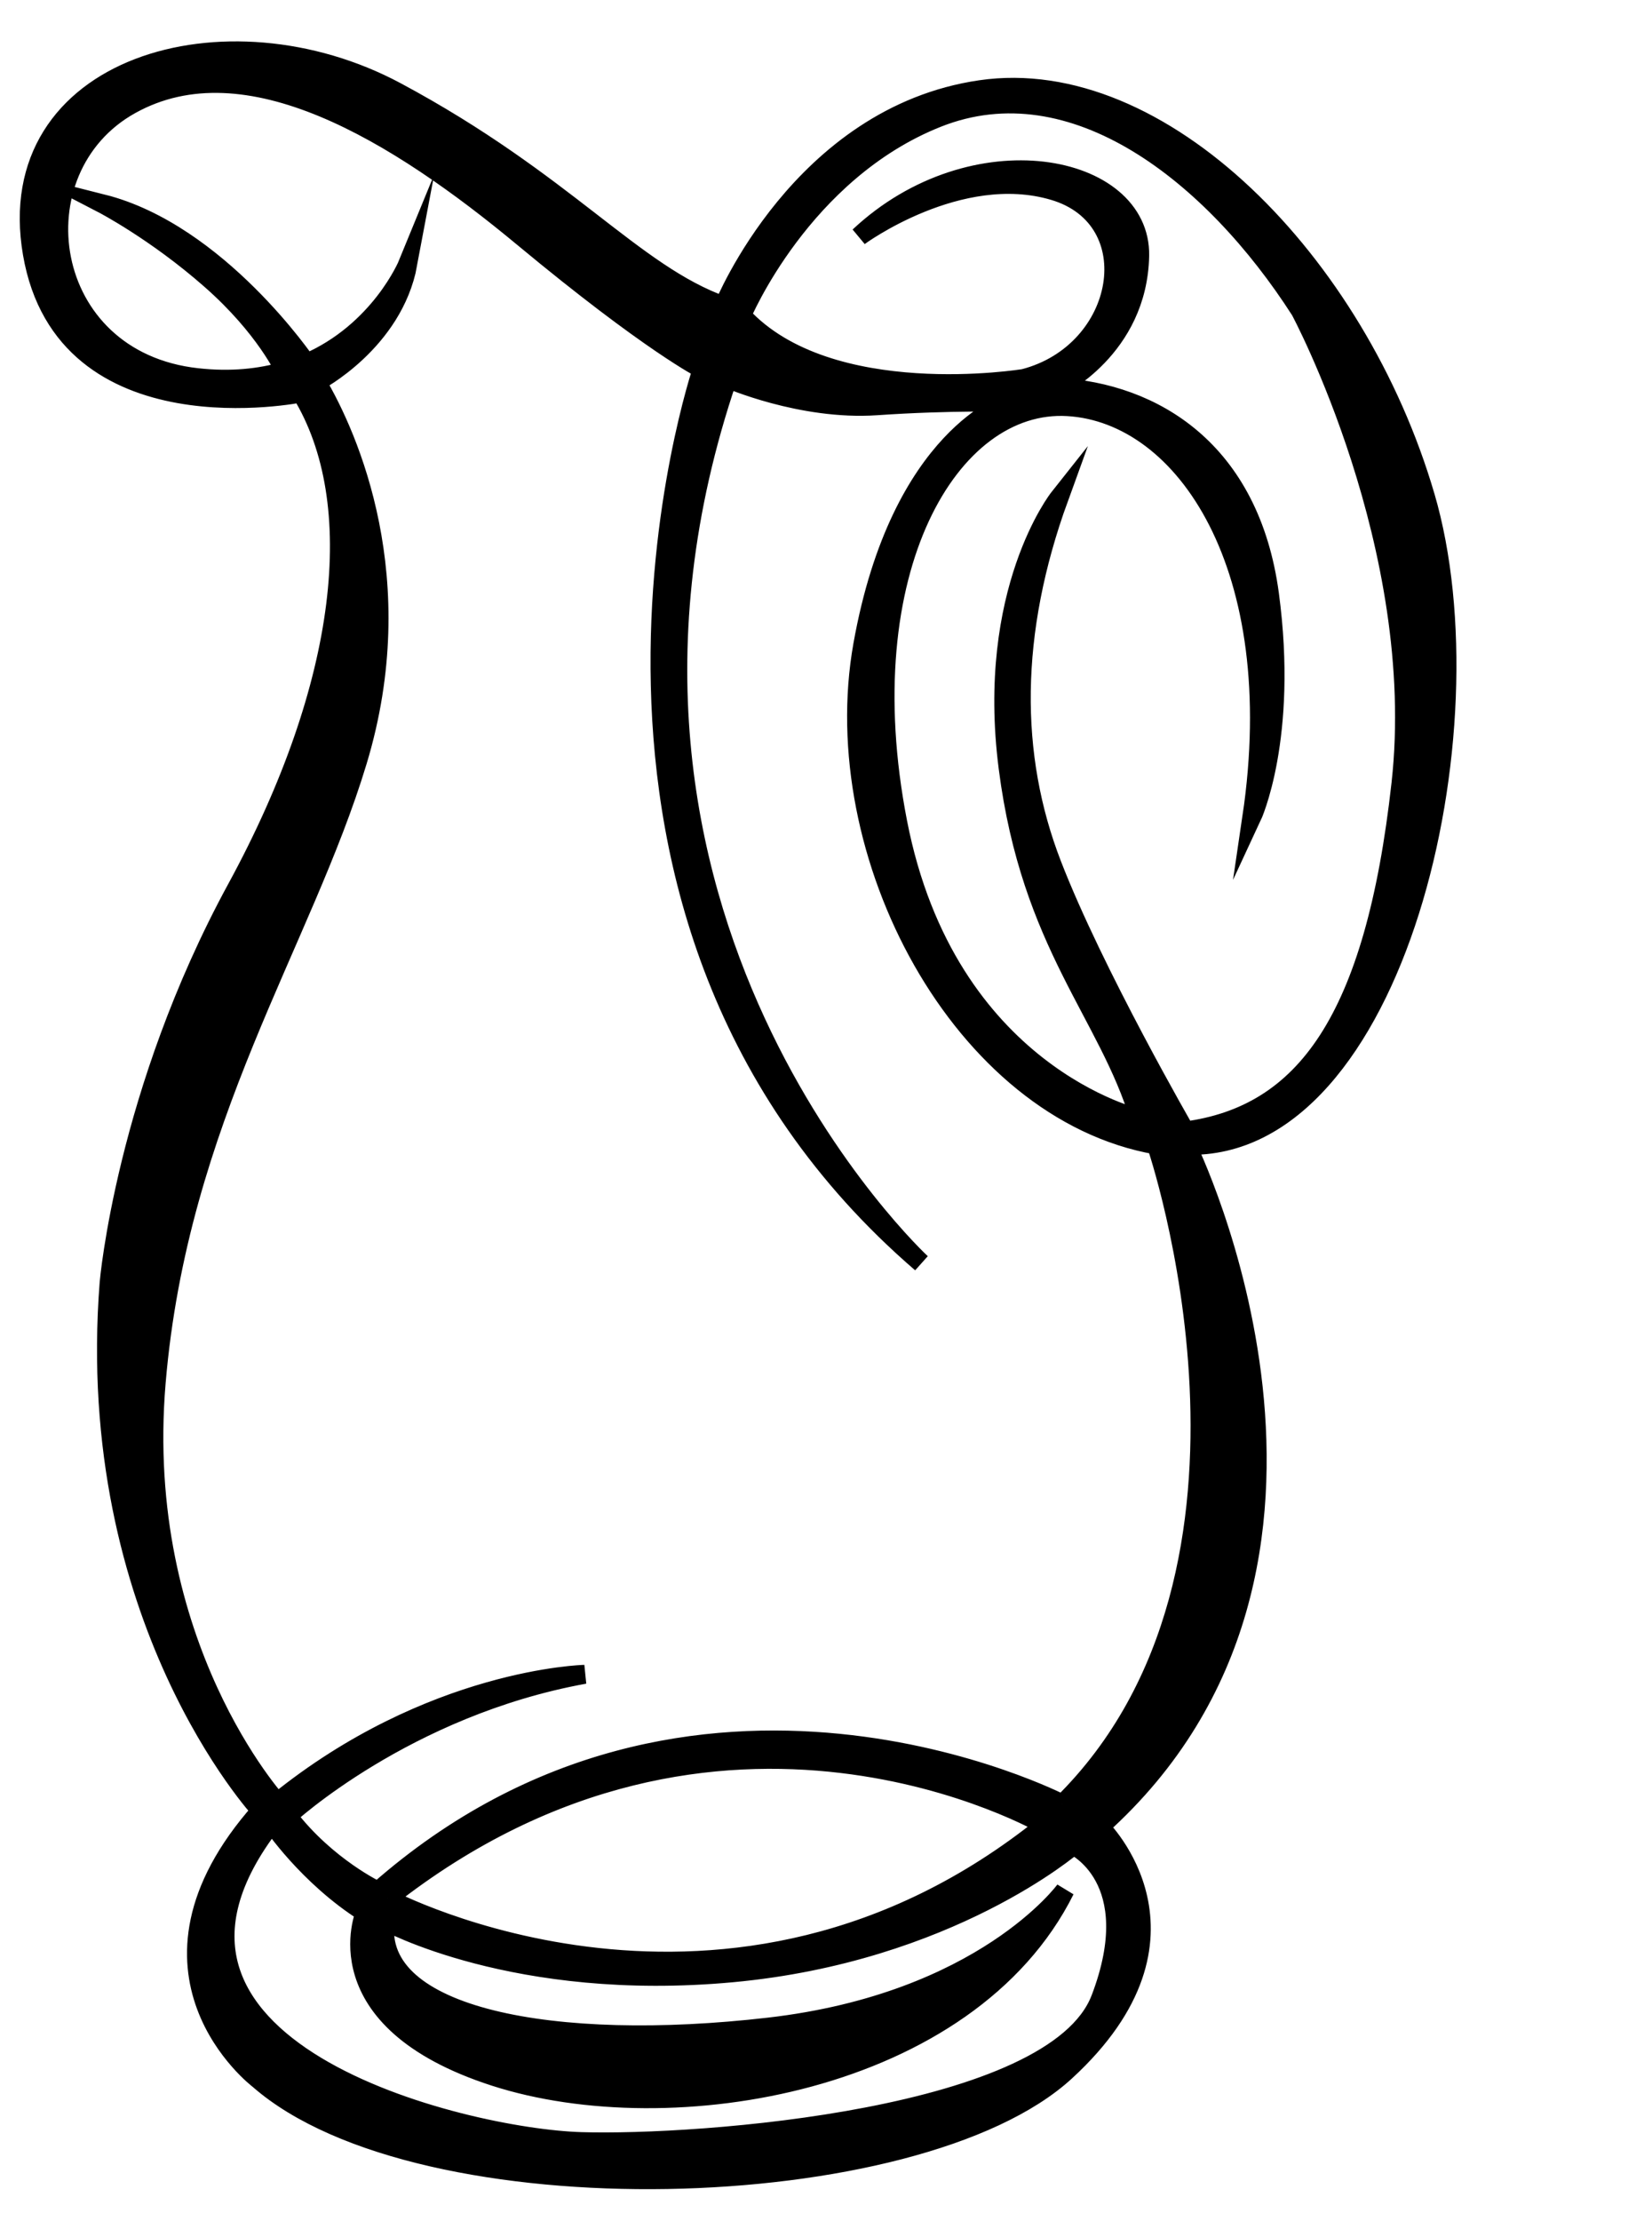 <?xml version="1.0" encoding="UTF-8" standalone="no"?>
<svg
   xmlns:dc="http://purl.org/dc/elements/1.1/"
   xmlns:cc="http://creativecommons.org/ns#"
   xmlns:rdf="http://www.w3.org/1999/02/22-rdf-syntax-ns#"
   xmlns:svg="http://www.w3.org/2000/svg"
   xmlns="http://www.w3.org/2000/svg"
   xmlns:sodipodi="http://sodipodi.sourceforge.net/DTD/sodipodi-0.dtd"
   xmlns:inkscape="http://www.inkscape.org/namespaces/inkscape"
   version="1.1"
   id="svg2"
   xml:space="preserve"
   width="46.373"
   height="62.333"
   viewBox="0 0 46.373 62.333"
   sodipodi:docname="vectorian180.pdf"><defs
     id="defs6" /><sodipodi:namedview
     pagecolor="#ffffff"
     bordercolor="#666666"
     borderopacity="1"
     objecttolerance="10"
     gridtolerance="10"
     guidetolerance="10"
     inkscape:pageopacity="0"
     inkscape:pageshadow="2"
     inkscape:window-width="640"
     inkscape:window-height="480"
     id="namedview4" /><g
     id="g10"
     inkscape:groupmode="layer"
     inkscape:label="vectorian180"
     transform="matrix(1.333,0,0,-1.333,0,62.333)"><g
       id="g12"
       transform="translate(72,-25.251)"><g
         id="g14"
         transform="translate(-71.384,26.127)"><g
           id="g16"><g
             id="g18"><path
               d="m 24.344,22.074 c 0,0 -1.921,3.324 -2.806,5.613 -0.887,2.289 -0.887,4.875 0.147,7.719 0,0 -1.551,-1.958 -1.071,-5.687 0.479,-3.729 2.105,-5.17 2.77,-7.386 0,0 -4.062,0.923 -5.096,6.242 -1.034,5.315 1.107,8.898 3.582,8.75 2.475,-0.147 4.653,-3.397 3.877,-8.64 0,0 0.776,1.662 0.37,4.69 -0.407,3.029 -2.437,4.247 -4.468,4.358 0,0 1.697,0.811 1.735,2.77 0.036,1.957 -3.508,2.657 -5.909,0.405 0,0 2.106,1.552 4.1,0.961 1.994,-0.591 1.514,-3.397 -0.629,-3.951 0,0 -4.095,-0.674 -5.943,1.325 0,0 1.262,3.026 4.124,4.161 2.865,1.135 5.801,-1.19 7.638,-4.053 0,0 2.675,-4.977 2.121,-9.963 -0.554,-4.985 -2.031,-6.978 -4.541,-7.312 M 21.757,7.907 c 0,0 -7.763,4.026 -14.412,-1.833 0,0 -1.079,0.503 -1.905,1.582 0,0 2.48,2.298 6.254,2.982 0,0 -3.235,-0.072 -6.47,-2.695 0,0 -3.018,3.306 -2.551,8.84 0.467,5.535 3.091,9.273 4.241,13.083 1.151,3.809 -0.18,6.829 -0.862,7.979 0,0 1.613,0.839 1.921,2.486 0,0 -0.583,-1.423 -2.137,-2.091 0,0 -1.855,2.738 -4.289,3.355 0,0 1.116,-0.579 2.272,-1.596 1.157,-1.016 1.564,-1.923 1.564,-1.923 -0.52,-0.152 -1.132,-0.22 -1.845,-0.141 -3.302,0.361 -3.846,4.388 -1.402,5.745 2.443,1.358 5.61,-0.588 8.279,-2.806 2.67,-2.216 3.756,-2.759 3.756,-2.759 0,0 -3.892,-11.492 4.615,-18.821 0,0 -7.918,7.323 -4.078,18.623 0,0 1.55,-0.681 3.132,-0.574 1.582,0.109 2.805,0.072 2.805,0.072 0,0 -2.3,-0.682 -3.092,-5.104 -0.79,-4.419 2.085,-9.811 6.183,-10.53 0,0 3.055,-8.914 -1.977,-13.873 M 7.545,5.921 C 14.555,11.439 21.39,7.462 21.39,7.462 14.728,2.094 7.545,5.921 7.545,5.921 M 22.558,3.809 C 21.589,1.274 14.106,0.726 11.621,0.801 9.135,0.875 1.407,2.739 5.11,7.511 c 0,0 0.746,-1.118 1.963,-1.889 0,0 -0.969,-2.261 2.734,-3.455 3.703,-1.193 9.967,-0.148 12.005,3.929 0,0 -1.715,-2.363 -6.239,-2.884 -4.523,-0.522 -8.349,0.199 -8.078,2.236 0,0 2.735,-1.516 7.308,-1.093 4.574,0.423 7.183,2.684 7.183,2.684 0,0 1.54,-0.696 0.572,-3.231 m 6.84,31.631 c -1.447,4.94 -5.577,9.112 -9.366,8.559 C 16.243,43.446 14.625,39.445 14.625,39.445 12.711,40.126 11.306,42.04 7.728,43.957 4.153,45.873 -0.616,44.511 0.065,40.55 0.746,36.591 5.728,37.613 5.728,37.613 7.133,35.314 6.707,31.481 4.366,27.182 2.024,22.881 1.682,18.879 1.682,18.879 1.13,11.812 4.876,7.769 4.876,7.769 1.854,4.361 4.834,2.106 4.834,2.106 c 3.405,-2.982 13.879,-2.683 16.987,0.17 3.106,2.852 0.724,5.151 0.724,5.151 6.172,5.535 1.83,14.348 1.83,14.348 4.385,-0.127 6.472,8.728 5.023,13.666"
               style="fill:#000000;fill-opacity:1;fill-rule:nonzero;stroke:#000000;stroke-width:0.399;stroke-linecap:butt;stroke-linejoin:miter;stroke-miterlimit:10;stroke-dasharray:none;stroke-opacity:1"
               id="path20" /></g></g></g></g></g></svg>
